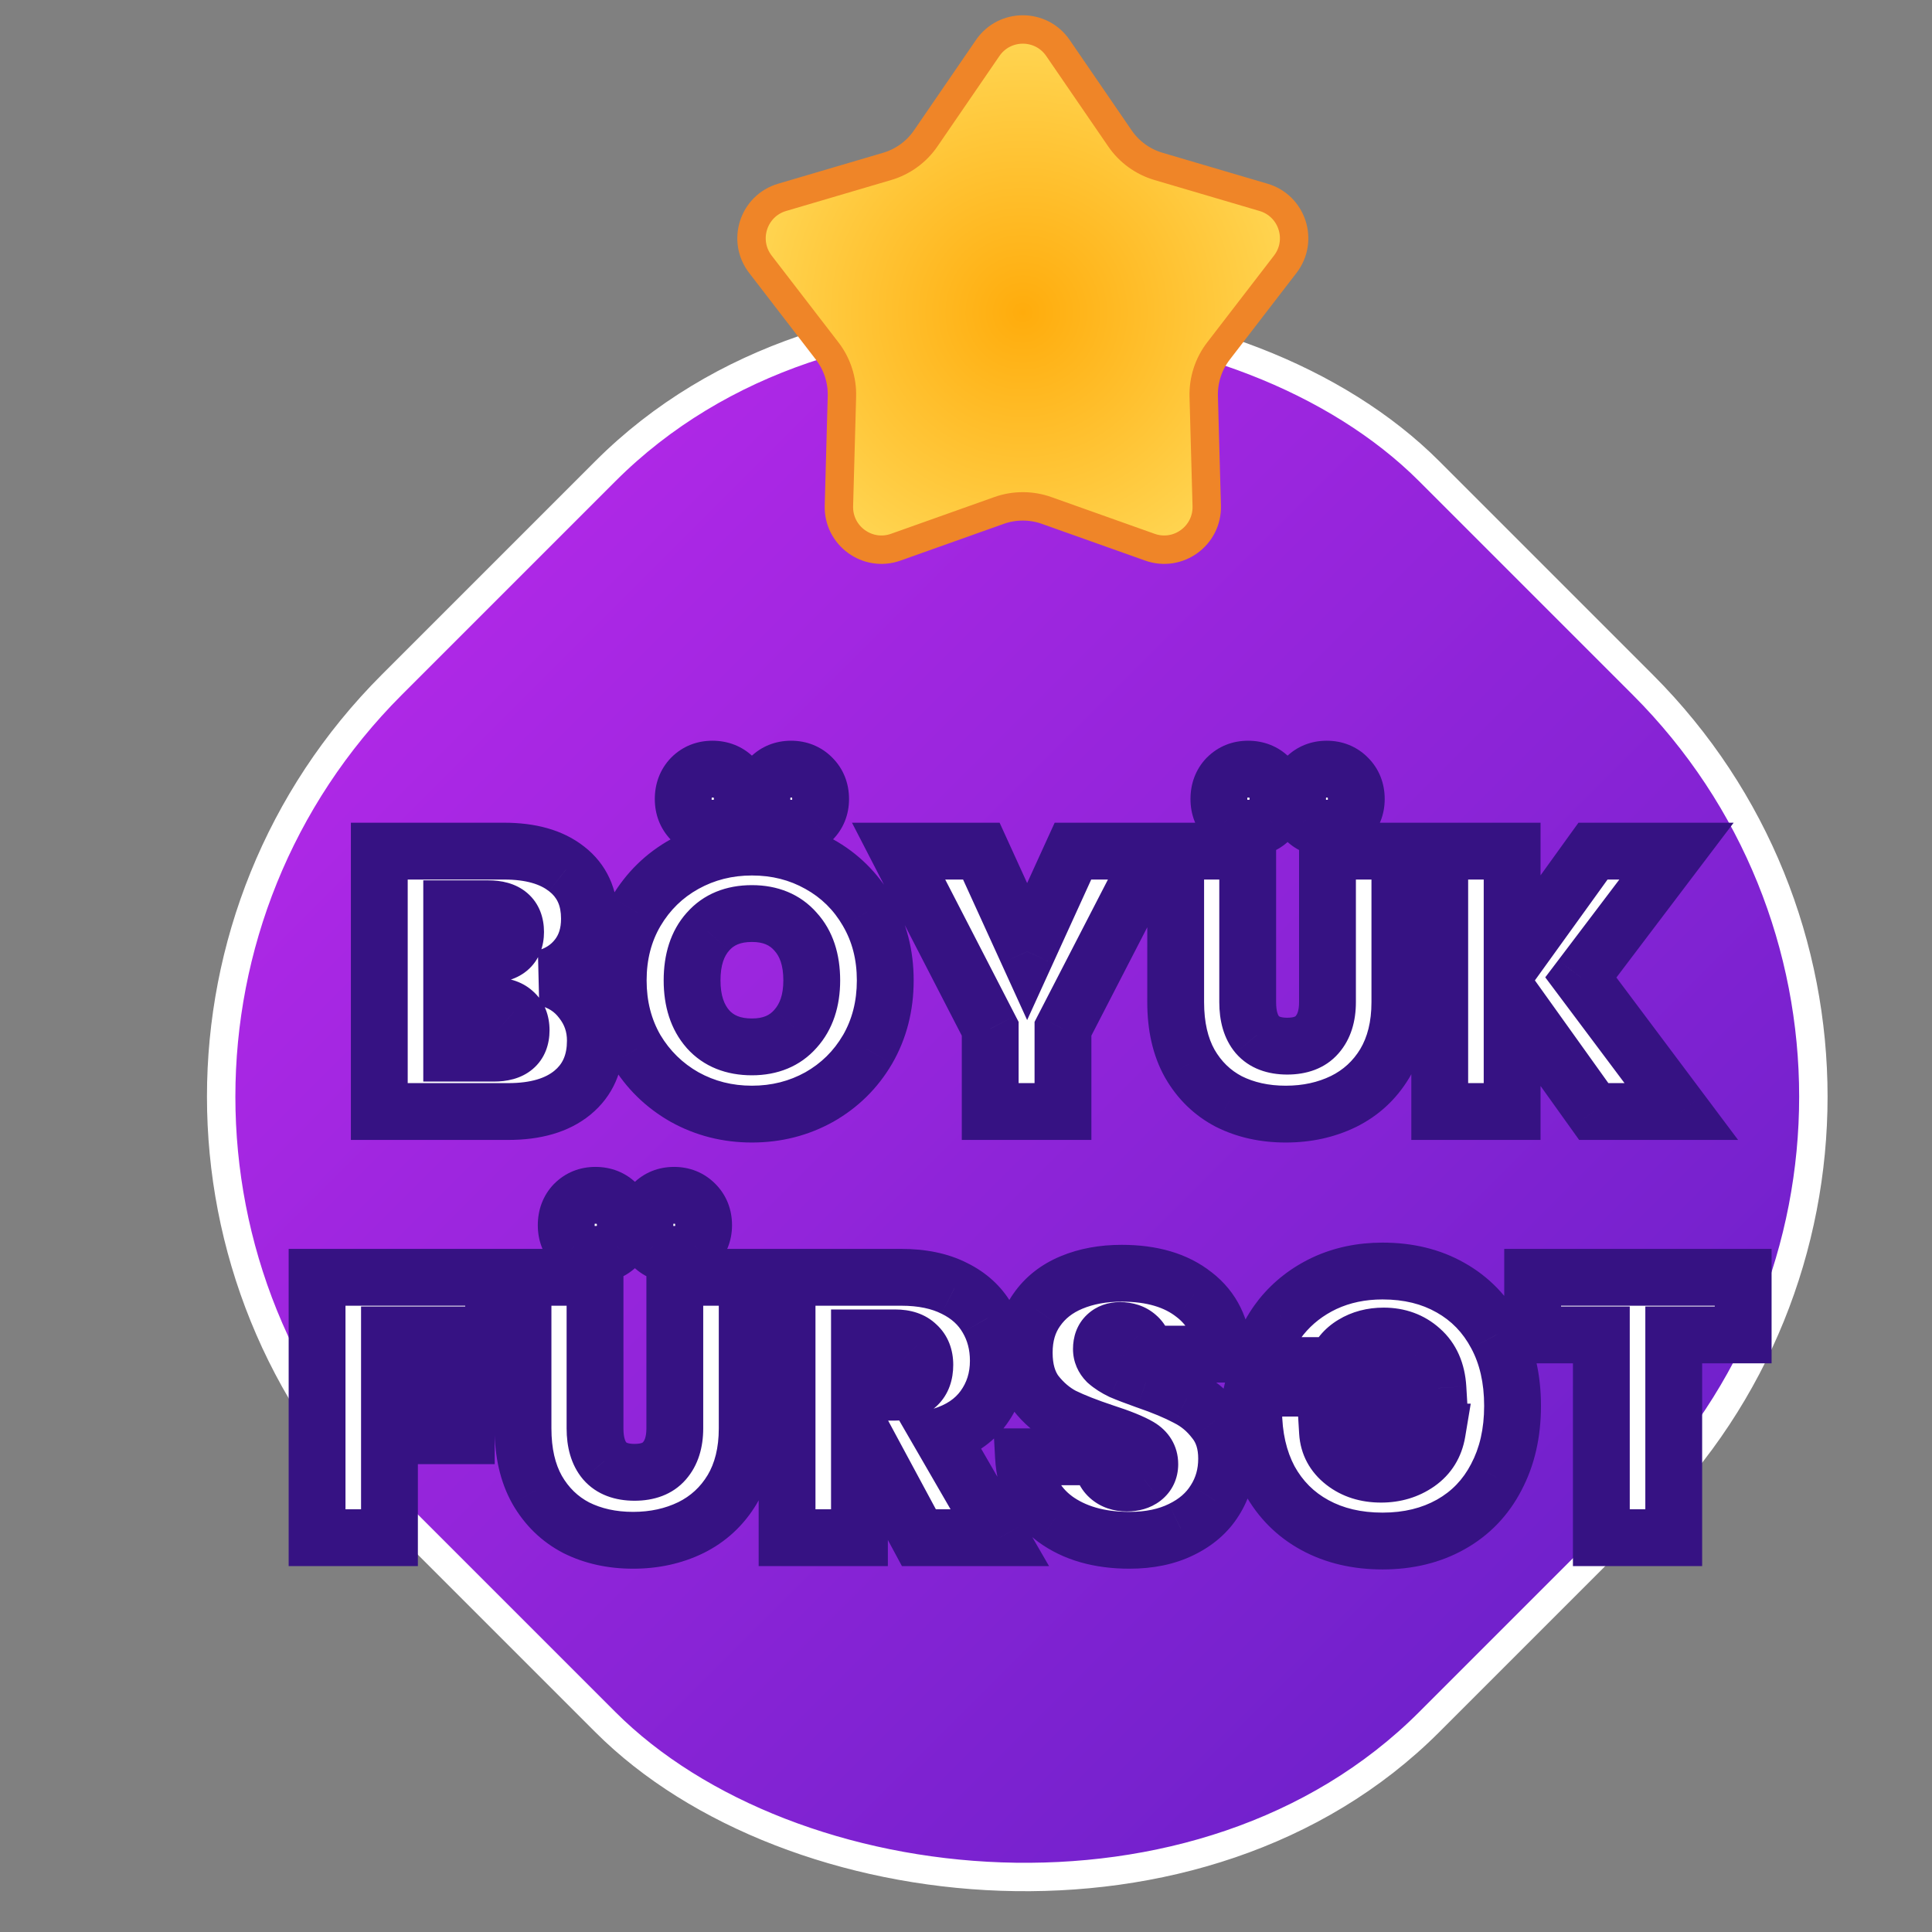 <svg width="68" height="68" viewBox="0 0 68 68" fill="none" xmlns="http://www.w3.org/2000/svg">
  <rect x="0" y="0" width="68" height="68" fill="#808080" stroke="none"/>
  <g clip-path="url(#clip0_2022_41420)">
    <rect x="-0.707" y="38.598" width="51.635" height="51.635" rx="20.5" transform="rotate(-45 -0.707 38.598)"
      fill="url(#paint0_linear_2022_41420)" stroke="white" />
    <!-- #361283 -->
    <path
      d="M19.2 34.416C19.737 34.537 20.162 34.806 20.474 35.222C20.794 35.629 20.955 36.097 20.955 36.626C20.955 37.406 20.686 38.017 20.149 38.459C19.611 38.901 18.857 39.122 17.887 39.122H13.35V29.957H17.744C18.68 29.957 19.412 30.165 19.941 30.581C20.478 30.997 20.747 31.582 20.747 32.336C20.747 32.873 20.604 33.324 20.318 33.688C20.04 34.043 19.668 34.286 19.2 34.416ZM15.898 33.597H17.185C17.826 33.597 18.147 33.332 18.147 32.804C18.147 32.258 17.826 31.985 17.185 31.985H15.898V33.597ZM17.38 37.068C18.021 37.068 18.342 36.799 18.342 36.262C18.342 35.984 18.255 35.772 18.082 35.625C17.917 35.477 17.679 35.404 17.367 35.404H15.898V37.068H17.38ZM26.465 39.213C25.607 39.213 24.819 39.013 24.099 38.615C23.38 38.207 22.808 37.648 22.383 36.938C21.967 36.218 21.759 35.408 21.759 34.507C21.759 33.605 21.967 32.799 22.383 32.089C22.808 31.369 23.38 30.81 24.099 30.412C24.819 30.013 25.607 29.814 26.465 29.814C27.332 29.814 28.121 30.013 28.831 30.412C29.551 30.81 30.118 31.369 30.534 32.089C30.95 32.799 31.158 33.605 31.158 34.507C31.158 35.408 30.95 36.218 30.534 36.938C30.118 37.648 29.551 38.207 28.831 38.615C28.112 39.013 27.323 39.213 26.465 39.213ZM26.465 36.847C27.115 36.847 27.627 36.634 27.999 36.21C28.381 35.785 28.571 35.217 28.571 34.507C28.571 33.779 28.381 33.207 27.999 32.791C27.627 32.366 27.115 32.154 26.465 32.154C25.807 32.154 25.291 32.366 24.918 32.791C24.546 33.207 24.359 33.779 24.359 34.507C24.359 35.226 24.546 35.798 24.918 36.223C25.291 36.639 25.807 36.847 26.465 36.847ZM25.074 29.151C24.78 29.151 24.533 29.055 24.333 28.865C24.143 28.665 24.047 28.418 24.047 28.124C24.047 27.82 24.143 27.569 24.333 27.37C24.533 27.17 24.78 27.071 25.074 27.071C25.378 27.071 25.629 27.17 25.828 27.37C26.028 27.569 26.127 27.82 26.127 28.124C26.127 28.418 26.028 28.665 25.828 28.865C25.629 29.055 25.378 29.151 25.074 29.151ZM27.843 29.151C27.549 29.151 27.302 29.055 27.102 28.865C26.912 28.665 26.816 28.418 26.816 28.124C26.816 27.82 26.912 27.569 27.102 27.37C27.302 27.17 27.549 27.071 27.843 27.071C28.138 27.071 28.385 27.17 28.584 27.37C28.784 27.569 28.883 27.82 28.883 28.124C28.883 28.418 28.784 28.665 28.584 28.865C28.385 29.055 28.138 29.151 27.843 29.151ZM40.637 29.957L37.413 36.21V39.122H34.852V36.21L31.628 29.957H34.54L36.152 33.493L37.764 29.957H40.637ZM43.915 29.957V35.274C43.915 35.768 44.028 36.149 44.253 36.418C44.487 36.686 44.838 36.821 45.306 36.821C45.774 36.821 46.125 36.686 46.359 36.418C46.602 36.14 46.723 35.759 46.723 35.274V29.957H49.271V35.274C49.271 36.114 49.093 36.834 48.738 37.432C48.383 38.021 47.897 38.467 47.282 38.771C46.675 39.065 45.999 39.213 45.254 39.213C44.509 39.213 43.841 39.065 43.252 38.771C42.671 38.467 42.212 38.021 41.874 37.432C41.545 36.842 41.38 36.123 41.38 35.274V29.957H43.915ZM43.928 29.151C43.633 29.151 43.386 29.055 43.187 28.865C42.996 28.665 42.901 28.418 42.901 28.124C42.901 27.82 42.996 27.569 43.187 27.37C43.386 27.17 43.633 27.071 43.928 27.071C44.231 27.071 44.483 27.17 44.682 27.37C44.881 27.569 44.981 27.82 44.981 28.124C44.981 28.418 44.881 28.665 44.682 28.865C44.483 29.055 44.231 29.151 43.928 29.151ZM46.697 29.151C46.402 29.151 46.155 29.055 45.956 28.865C45.765 28.665 45.67 28.418 45.67 28.124C45.67 27.82 45.765 27.569 45.956 27.37C46.155 27.17 46.402 27.071 46.697 27.071C46.992 27.071 47.239 27.17 47.438 27.37C47.637 27.569 47.737 27.82 47.737 28.124C47.737 28.418 47.637 28.665 47.438 28.865C47.239 29.055 46.992 29.151 46.697 29.151ZM56.095 39.122L53.222 35.105V39.122H50.674V29.957H53.222V33.909L56.069 29.957H59.007L55.64 34.403L59.176 39.122H56.095ZM17.374 44.957V46.985H13.708V48.597H16.412V50.534H13.708V54.122H11.16V44.957H17.374ZM20.943 44.957V50.274C20.943 50.768 21.055 51.149 21.281 51.418C21.515 51.686 21.866 51.821 22.334 51.821C22.802 51.821 23.153 51.686 23.387 51.418C23.629 51.14 23.751 50.759 23.751 50.274V44.957H26.299V50.274C26.299 51.114 26.121 51.834 25.766 52.432C25.41 53.021 24.925 53.467 24.31 53.771C23.703 54.065 23.027 54.213 22.282 54.213C21.536 54.213 20.869 54.065 20.28 53.771C19.699 53.467 19.24 53.021 18.902 52.432C18.572 51.842 18.408 51.123 18.408 50.274V44.957H20.943ZM20.956 44.151C20.661 44.151 20.414 44.055 20.215 43.865C20.024 43.665 19.929 43.418 19.929 43.124C19.929 42.82 20.024 42.569 20.215 42.37C20.414 42.17 20.661 42.071 20.956 42.071C21.259 42.071 21.51 42.17 21.71 42.37C21.909 42.569 22.009 42.82 22.009 43.124C22.009 43.418 21.909 43.665 21.71 43.865C21.51 44.055 21.259 44.151 20.956 44.151ZM23.725 44.151C23.43 44.151 23.183 44.055 22.984 43.865C22.793 43.665 22.698 43.418 22.698 43.124C22.698 42.82 22.793 42.569 22.984 42.37C23.183 42.17 23.43 42.071 23.725 42.071C24.019 42.071 24.266 42.17 24.466 42.37C24.665 42.569 24.765 42.82 24.765 43.124C24.765 43.418 24.665 43.665 24.466 43.865C24.266 44.055 24.019 44.151 23.725 44.151ZM32.343 54.122L30.523 50.742H30.25V54.122H27.702V44.957H31.719C32.455 44.957 33.079 45.087 33.591 45.347C34.102 45.598 34.488 45.949 34.748 46.4C35.008 46.842 35.138 47.34 35.138 47.895C35.138 48.519 34.964 49.069 34.618 49.546C34.28 50.014 33.781 50.347 33.123 50.547L35.19 54.122H32.343ZM30.25 49H31.511C31.857 49 32.117 48.917 32.291 48.753C32.464 48.588 32.551 48.35 32.551 48.038C32.551 47.743 32.46 47.513 32.278 47.349C32.104 47.175 31.849 47.089 31.511 47.089H30.25V49ZM39.754 54.213C38.688 54.213 37.813 53.961 37.128 53.459C36.444 52.947 36.075 52.219 36.023 51.275H38.74C38.766 51.595 38.862 51.829 39.026 51.977C39.191 52.124 39.403 52.198 39.663 52.198C39.897 52.198 40.088 52.141 40.235 52.029C40.391 51.907 40.469 51.743 40.469 51.535C40.469 51.266 40.344 51.058 40.092 50.911C39.841 50.763 39.434 50.599 38.87 50.417C38.272 50.217 37.787 50.027 37.414 49.845C37.05 49.654 36.73 49.381 36.452 49.026C36.184 48.662 36.049 48.189 36.049 47.609C36.049 47.019 36.197 46.517 36.491 46.101C36.786 45.676 37.193 45.355 37.713 45.139C38.233 44.922 38.823 44.814 39.481 44.814C40.547 44.814 41.397 45.065 42.029 45.568C42.671 46.062 43.013 46.759 43.056 47.661H40.287C40.279 47.383 40.192 47.175 40.027 47.037C39.871 46.898 39.668 46.829 39.416 46.829C39.226 46.829 39.07 46.885 38.948 46.998C38.827 47.11 38.766 47.271 38.766 47.479C38.766 47.652 38.831 47.804 38.961 47.934C39.1 48.055 39.269 48.163 39.468 48.259C39.668 48.345 39.962 48.458 40.352 48.597C40.933 48.796 41.41 48.995 41.782 49.195C42.164 49.385 42.489 49.658 42.757 50.014C43.035 50.36 43.173 50.802 43.173 51.34C43.173 51.886 43.035 52.375 42.757 52.809C42.489 53.242 42.094 53.584 41.574 53.836C41.063 54.087 40.456 54.213 39.754 54.213ZM48.661 44.736C49.571 44.736 50.368 44.931 51.053 45.321C51.746 45.711 52.283 46.265 52.665 46.985C53.046 47.695 53.237 48.527 53.237 49.481C53.237 50.434 53.046 51.27 52.665 51.99C52.292 52.709 51.759 53.264 51.066 53.654C50.373 54.044 49.571 54.239 48.661 54.239C47.76 54.239 46.967 54.052 46.282 53.68C45.597 53.307 45.064 52.774 44.683 52.081C44.31 51.379 44.124 50.56 44.124 49.624C44.124 49.346 44.141 49.091 44.176 48.857H50.611C50.576 48.276 50.377 47.825 50.013 47.505C49.657 47.184 49.22 47.024 48.7 47.024C48.292 47.024 47.933 47.119 47.621 47.31C47.318 47.492 47.109 47.743 46.997 48.064H44.28C44.427 47.422 44.7 46.85 45.099 46.348C45.506 45.845 46.013 45.451 46.62 45.165C47.235 44.879 47.916 44.736 48.661 44.736ZM48.609 51.886C49.103 51.886 49.536 51.756 49.909 51.496C50.282 51.236 50.507 50.872 50.585 50.404H46.724C46.75 50.837 46.941 51.192 47.296 51.47C47.651 51.747 48.089 51.886 48.609 51.886ZM61.354 44.957V46.985H58.91V54.122H56.362V46.985H53.944V44.957H61.354Z"
      fill="white" />
    <path
      d="M19.2 34.416L18.932 33.452L18.979 35.391L19.2 34.416ZM20.474 35.222L19.674 35.822L19.681 35.831L19.688 35.84L20.474 35.222ZM20.149 38.459L20.784 39.231V39.231L20.149 38.459ZM13.35 39.122H12.35V40.122H13.35V39.122ZM13.35 29.957V28.957H12.35V29.957H13.35ZM19.941 30.581L19.322 31.366L19.328 31.371L19.941 30.581ZM20.318 33.688L19.531 33.07L19.529 33.072L20.318 33.688ZM15.898 33.597H14.898V34.597H15.898V33.597ZM15.898 31.985V30.985H14.898V31.985H15.898ZM18.082 35.625L17.415 36.37L17.424 36.378L17.434 36.387L18.082 35.625ZM15.898 35.404V34.404H14.898V35.404H15.898ZM15.898 37.068H14.898V38.068H15.898V37.068ZM18.979 35.391C19.3 35.464 19.513 35.608 19.674 35.822L21.274 34.622C20.81 34.004 20.174 33.611 19.42 33.44L18.979 35.391ZM19.688 35.84C19.867 36.068 19.955 36.317 19.955 36.626H21.955C21.955 35.877 21.722 35.191 21.259 34.603L19.688 35.84ZM19.955 36.626C19.955 37.148 19.79 37.459 19.513 37.686L20.784 39.231C21.582 38.575 21.955 37.664 21.955 36.626H19.955ZM19.513 37.686C19.214 37.932 18.716 38.122 17.887 38.122V40.122C18.998 40.122 20.008 39.869 20.784 39.231L19.513 37.686ZM17.887 38.122H13.35V40.122H17.887V38.122ZM14.35 39.122V29.957H12.35V39.122H14.35ZM13.35 30.957H17.744V28.957H13.35V30.957ZM17.744 30.957C18.542 30.957 19.027 31.135 19.322 31.366L20.559 29.795C19.796 29.195 18.817 28.957 17.744 28.957V30.957ZM19.328 31.371C19.592 31.575 19.747 31.852 19.747 32.336H21.747C21.747 31.311 21.364 30.418 20.553 29.79L19.328 31.371ZM19.747 32.336C19.747 32.687 19.657 32.91 19.531 33.07L21.104 34.306C21.55 33.738 21.747 33.059 21.747 32.336H19.747ZM19.529 33.072C19.394 33.245 19.21 33.375 18.932 33.452L19.467 35.379C20.125 35.197 20.686 34.84 21.106 34.303L19.529 33.072ZM15.898 34.597H17.185V32.597H15.898V34.597ZM17.185 34.597C17.617 34.597 18.128 34.511 18.542 34.17C18.993 33.798 19.147 33.279 19.147 32.804H17.147C17.147 32.837 17.141 32.82 17.159 32.776C17.18 32.725 17.218 32.67 17.27 32.627C17.318 32.587 17.352 32.58 17.34 32.583C17.327 32.587 17.279 32.597 17.185 32.597V34.597ZM19.147 32.804C19.147 32.331 19 31.808 18.554 31.428C18.139 31.075 17.624 30.985 17.185 30.985V32.985C17.277 32.985 17.322 32.995 17.332 32.998C17.34 33 17.305 32.991 17.258 32.951C17.235 32.931 17.213 32.907 17.194 32.881C17.175 32.854 17.163 32.83 17.155 32.81C17.14 32.772 17.147 32.763 17.147 32.804H19.147ZM17.185 30.985H15.898V32.985H17.185V30.985ZM14.898 31.985V33.597H16.898V31.985H14.898ZM17.38 38.068C17.816 38.068 18.329 37.98 18.743 37.633C19.192 37.257 19.342 36.736 19.342 36.262H17.342C17.342 36.299 17.336 36.286 17.352 36.245C17.371 36.197 17.407 36.143 17.459 36.1C17.507 36.059 17.541 36.051 17.532 36.054C17.52 36.057 17.473 36.068 17.38 36.068V38.068ZM19.342 36.262C19.342 35.761 19.175 35.241 18.729 34.863L17.434 36.387C17.418 36.373 17.401 36.355 17.385 36.333C17.369 36.312 17.358 36.29 17.351 36.272C17.336 36.236 17.342 36.226 17.342 36.262H19.342ZM18.748 34.879C18.337 34.511 17.824 34.404 17.367 34.404V36.404C17.446 36.404 17.481 36.413 17.484 36.414C17.485 36.414 17.477 36.412 17.463 36.405C17.45 36.397 17.433 36.386 17.415 36.37L18.748 34.879ZM17.367 34.404H15.898V36.404H17.367V34.404ZM14.898 35.404V37.068H16.898V35.404H14.898ZM15.898 38.068H17.38V36.068H15.898V38.068ZM24.099 38.615L23.607 39.485L23.614 39.489L24.099 38.615ZM22.383 36.938L21.518 37.438L21.521 37.444L21.525 37.451L22.383 36.938ZM22.383 32.089L21.522 31.58L21.52 31.584L22.383 32.089ZM28.831 30.412L28.342 31.284L28.346 31.286L28.831 30.412ZM30.534 32.089L29.669 32.589L29.671 32.594L30.534 32.089ZM30.534 36.938L31.397 37.443L31.4 37.438L30.534 36.938ZM28.831 38.615L29.316 39.489L29.324 39.485L28.831 38.615ZM27.999 36.21L27.255 35.541L27.248 35.55L27.999 36.21ZM27.999 32.791L27.248 33.45L27.255 33.458L27.262 33.466L27.999 32.791ZM24.918 32.791L25.663 33.458L25.67 33.45L24.918 32.791ZM24.918 36.223L24.167 36.882L24.173 36.89L24.918 36.223ZM24.333 28.865L23.611 29.556L23.626 29.572L23.642 29.587L24.333 28.865ZM24.333 27.37L23.626 26.663L23.618 26.67L23.611 26.678L24.333 27.37ZM25.828 28.865L26.52 29.587L26.527 29.58L26.535 29.572L25.828 28.865ZM27.102 28.865L26.38 29.556L26.395 29.572L26.411 29.587L27.102 28.865ZM27.102 27.37L26.395 26.663L26.387 26.67L26.38 26.678L27.102 27.37ZM28.584 28.865L29.276 29.587L29.284 29.58L29.291 29.572L28.584 28.865ZM26.465 38.213C25.769 38.213 25.148 38.053 24.584 37.74L23.614 39.489C24.489 39.974 25.445 40.213 26.465 40.213V38.213ZM24.592 37.745C24.024 37.423 23.578 36.987 23.242 36.425L21.525 37.451C22.038 38.31 22.736 38.992 23.607 39.485L24.592 37.745ZM23.249 36.437C22.928 35.883 22.759 35.248 22.759 34.507H20.759C20.759 35.568 21.006 36.554 21.518 37.438L23.249 36.437ZM22.759 34.507C22.759 33.766 22.928 33.137 23.246 32.594L21.52 31.584C21.006 32.462 20.759 33.445 20.759 34.507H22.759ZM23.244 32.597C23.58 32.029 24.023 31.597 24.584 31.286L23.614 29.537C22.737 30.023 22.036 30.71 21.522 31.58L23.244 32.597ZM24.584 31.286C25.148 30.974 25.769 30.814 26.465 30.814V28.814C25.445 28.814 24.489 29.052 23.614 29.537L24.584 31.286ZM26.465 30.814C27.172 30.814 27.79 30.974 28.342 31.284L29.32 29.54C28.451 29.052 27.492 28.814 26.465 28.814V30.814ZM28.346 31.286C28.906 31.596 29.342 32.025 29.669 32.589L31.4 31.588C30.894 30.713 30.196 30.024 29.316 29.537L28.346 31.286ZM29.671 32.594C29.989 33.137 30.158 33.766 30.158 34.507H32.158C32.158 33.445 31.911 32.462 31.397 31.584L29.671 32.594ZM30.158 34.507C30.158 35.248 29.989 35.883 29.669 36.437L31.4 37.438C31.911 36.554 32.158 35.568 32.158 34.507H30.158ZM29.671 36.432C29.345 36.99 28.905 37.424 28.338 37.745L29.324 39.485C30.196 38.991 30.892 38.306 31.397 37.443L29.671 36.432ZM28.346 37.74C27.782 38.053 27.161 38.213 26.465 38.213V40.213C27.485 40.213 28.442 39.974 29.316 39.489L28.346 37.74ZM26.465 37.847C27.355 37.847 28.159 37.544 28.751 36.869L27.248 35.55C27.094 35.725 26.875 35.847 26.465 35.847V37.847ZM28.743 36.878C29.327 36.228 29.571 35.401 29.571 34.507H27.571C27.571 35.034 27.434 35.342 27.255 35.541L28.743 36.878ZM29.571 34.507C29.571 33.603 29.331 32.764 28.736 32.115L27.262 33.466C27.43 33.649 27.571 33.954 27.571 34.507H29.571ZM28.751 32.131C28.159 31.456 27.355 31.154 26.465 31.154V33.154C26.875 33.154 27.094 33.276 27.248 33.45L28.751 32.131ZM26.465 31.154C25.571 31.154 24.761 31.453 24.167 32.131L25.67 33.45C25.82 33.279 26.042 33.154 26.465 33.154V31.154ZM24.173 32.123C23.592 32.773 23.359 33.609 23.359 34.507H25.359C25.359 33.948 25.5 33.641 25.663 33.458L24.173 32.123ZM23.359 34.507C23.359 35.4 23.594 36.23 24.167 36.882L25.67 35.563C25.497 35.366 25.359 35.051 25.359 34.507H23.359ZM24.173 36.89C24.77 37.556 25.578 37.847 26.465 37.847V35.847C26.035 35.847 25.812 35.721 25.663 35.555L24.173 36.89ZM25.074 28.151C25.055 28.151 25.042 28.149 25.035 28.148C25.029 28.147 25.027 28.146 25.028 28.146C25.029 28.147 25.03 28.147 25.031 28.148C25.032 28.148 25.03 28.147 25.024 28.142L23.642 29.587C24.041 29.969 24.541 30.151 25.074 30.151V28.151ZM25.056 28.173C25.051 28.168 25.05 28.166 25.05 28.167C25.051 28.167 25.051 28.169 25.052 28.17C25.052 28.171 25.051 28.169 25.05 28.162C25.049 28.156 25.047 28.143 25.047 28.124H23.047C23.047 28.657 23.229 29.157 23.611 29.556L25.056 28.173ZM25.047 28.124C25.047 28.1 25.049 28.084 25.051 28.075C25.052 28.066 25.054 28.062 25.054 28.062C25.054 28.062 25.054 28.062 25.053 28.063C25.053 28.064 25.053 28.064 25.052 28.065C25.052 28.066 25.052 28.065 25.056 28.061L23.611 26.678C23.224 27.083 23.047 27.591 23.047 28.124H25.047ZM25.04 28.077C25.046 28.071 25.049 28.069 25.048 28.07C25.047 28.07 25.045 28.072 25.042 28.073C25.04 28.074 25.039 28.073 25.043 28.073C25.047 28.072 25.057 28.071 25.074 28.071V26.071C24.528 26.071 24.022 26.266 23.626 26.663L25.04 28.077ZM25.074 28.071C25.095 28.071 25.108 28.072 25.115 28.074C25.122 28.075 25.123 28.076 25.122 28.075C25.12 28.074 25.118 28.073 25.116 28.072C25.115 28.071 25.116 28.072 25.121 28.077L26.535 26.663C26.133 26.261 25.62 26.071 25.074 26.071V28.071ZM25.121 28.077C25.126 28.081 25.127 28.083 25.126 28.082C25.125 28.08 25.124 28.078 25.123 28.076C25.122 28.075 25.123 28.076 25.124 28.083C25.125 28.09 25.127 28.103 25.127 28.124H27.127C27.127 27.577 26.937 27.065 26.535 26.663L25.121 28.077ZM25.127 28.124C25.127 28.141 25.126 28.151 25.125 28.155C25.124 28.159 25.124 28.158 25.125 28.156C25.126 28.153 25.128 28.151 25.128 28.15C25.129 28.149 25.127 28.151 25.121 28.157L26.535 29.572C26.931 29.176 27.127 28.67 27.127 28.124H25.127ZM25.137 28.142C25.133 28.146 25.132 28.146 25.133 28.145C25.134 28.145 25.134 28.145 25.135 28.145C25.136 28.144 25.136 28.144 25.136 28.144C25.136 28.144 25.132 28.146 25.123 28.147C25.113 28.149 25.098 28.151 25.074 28.151V30.151C25.607 30.151 26.115 29.974 26.52 29.587L25.137 28.142ZM27.843 28.151C27.824 28.151 27.811 28.149 27.805 28.148C27.798 28.147 27.796 28.146 27.797 28.146C27.798 28.147 27.799 28.147 27.8 28.148C27.801 28.148 27.799 28.147 27.794 28.142L26.411 29.587C26.81 29.969 27.31 30.151 27.843 30.151V28.151ZM27.825 28.173C27.82 28.168 27.819 28.166 27.819 28.167C27.82 28.167 27.82 28.169 27.821 28.17C27.821 28.171 27.82 28.169 27.819 28.162C27.818 28.156 27.816 28.143 27.816 28.124H25.816C25.816 28.657 25.998 29.157 26.38 29.556L27.825 28.173ZM27.816 28.124C27.816 28.1 27.818 28.084 27.82 28.075C27.821 28.066 27.823 28.062 27.823 28.062C27.823 28.062 27.823 28.062 27.822 28.063C27.822 28.064 27.822 28.064 27.822 28.065C27.821 28.066 27.821 28.065 27.825 28.061L26.38 26.678C25.992 27.083 25.816 27.591 25.816 28.124H27.816ZM27.809 28.077C27.815 28.071 27.818 28.069 27.817 28.07C27.816 28.07 27.814 28.072 27.811 28.073C27.808 28.074 27.808 28.073 27.812 28.073C27.816 28.072 27.826 28.071 27.843 28.071V26.071C27.297 26.071 26.791 26.266 26.395 26.663L27.809 28.077ZM27.843 28.071C27.86 28.071 27.87 28.072 27.874 28.073C27.878 28.073 27.878 28.074 27.875 28.073C27.873 28.072 27.87 28.07 27.869 28.07C27.868 28.069 27.871 28.071 27.877 28.077L29.291 26.663C28.895 26.266 28.39 26.071 27.843 26.071V28.071ZM27.877 28.077C27.882 28.081 27.883 28.083 27.882 28.082C27.881 28.08 27.88 28.078 27.879 28.076C27.878 28.075 27.879 28.076 27.88 28.083C27.881 28.09 27.883 28.103 27.883 28.124H29.883C29.883 27.577 29.693 27.065 29.291 26.663L27.877 28.077ZM27.883 28.124C27.883 28.141 27.882 28.151 27.881 28.155C27.88 28.159 27.88 28.158 27.881 28.156C27.882 28.153 27.884 28.151 27.884 28.15C27.885 28.149 27.883 28.151 27.877 28.157L29.291 29.572C29.688 29.176 29.883 28.67 29.883 28.124H27.883ZM27.893 28.142C27.888 28.147 27.886 28.148 27.886 28.148C27.887 28.147 27.888 28.147 27.889 28.146C27.89 28.146 27.888 28.147 27.882 28.148C27.875 28.149 27.863 28.151 27.843 28.151V30.151C28.376 30.151 28.877 29.969 29.276 29.587L27.893 28.142ZM40.637 29.957L41.526 30.415L42.277 28.957H40.637V29.957ZM37.413 36.21L36.524 35.751L36.413 35.967V36.21H37.413ZM37.413 39.122V40.122H38.413V39.122H37.413ZM34.852 39.122H33.852V40.122H34.852V39.122ZM34.852 36.21H35.852V35.967L35.74 35.751L34.852 36.21ZM31.628 29.957V28.957H29.987L30.739 30.415L31.628 29.957ZM34.54 29.957L35.45 29.542L35.183 28.957H34.54V29.957ZM36.152 33.493L35.242 33.907L36.152 35.903L37.062 33.907L36.152 33.493ZM37.764 29.957V28.957H37.121L36.854 29.542L37.764 29.957ZM39.748 29.498L36.524 35.751L38.301 36.668L41.526 30.415L39.748 29.498ZM36.413 36.21V39.122H38.413V36.21H36.413ZM37.413 38.122H34.852V40.122H37.413V38.122ZM35.852 39.122V36.21H33.852V39.122H35.852ZM35.74 35.751L32.517 29.498L30.739 30.415L33.963 36.668L35.74 35.751ZM31.628 30.957H34.54V28.957H31.628V30.957ZM33.63 30.372L35.242 33.907L37.062 33.078L35.45 29.542L33.63 30.372ZM37.062 33.907L38.674 30.372L36.854 29.542L35.242 33.078L37.062 33.907ZM37.764 30.957H40.637V28.957H37.764V30.957ZM43.915 29.957H44.915V28.957H43.915V29.957ZM44.253 36.418L43.487 37.06L43.493 37.067L43.499 37.074L44.253 36.418ZM46.359 36.418L45.606 35.759L45.605 35.761L46.359 36.418ZM46.723 29.957V28.957H45.723V29.957H46.723ZM49.271 29.957H50.271V28.957H49.271V29.957ZM48.738 37.432L49.594 37.948L49.598 37.943L48.738 37.432ZM47.282 38.771L47.719 39.67L47.724 39.668L47.282 38.771ZM43.252 38.771L42.789 39.657L42.797 39.661L42.805 39.665L43.252 38.771ZM41.874 37.432L41.001 37.919L41.007 37.929L41.874 37.432ZM41.38 29.957V28.957H40.38V29.957H41.38ZM43.187 28.865L42.464 29.556L42.48 29.572L42.496 29.587L43.187 28.865ZM43.187 27.37L42.48 26.663L42.472 26.67L42.464 26.678L43.187 27.37ZM44.682 28.865L45.373 29.587L45.381 29.58L45.389 29.572L44.682 28.865ZM45.956 28.865L45.233 29.556L45.249 29.572L45.265 29.587L45.956 28.865ZM45.956 27.37L45.249 26.663L45.241 26.67L45.233 26.678L45.956 27.37ZM47.438 27.37L48.145 26.663L48.145 26.663L47.438 27.37ZM47.438 28.865L48.129 29.587L48.137 29.58L48.145 29.572L47.438 28.865ZM42.915 29.957V35.274H44.915V29.957H42.915ZM42.915 35.274C42.915 35.908 43.059 36.55 43.487 37.06L45.019 35.775C44.996 35.748 44.915 35.627 44.915 35.274H42.915ZM43.499 37.074C43.978 37.625 44.645 37.821 45.306 37.821V35.821C45.165 35.821 45.086 35.8 45.049 35.786C45.018 35.774 45.011 35.765 45.007 35.761L43.499 37.074ZM45.306 37.821C45.967 37.821 46.634 37.625 47.113 37.074L45.605 35.761C45.601 35.765 45.594 35.774 45.563 35.786C45.526 35.8 45.447 35.821 45.306 35.821V37.821ZM47.111 37.076C47.559 36.565 47.723 35.923 47.723 35.274H45.723C45.723 35.595 45.645 35.715 45.606 35.759L47.111 37.076ZM47.723 35.274V29.957H45.723V35.274H47.723ZM46.723 30.957H49.271V28.957H46.723V30.957ZM48.271 29.957V35.274H50.271V29.957H48.271ZM48.271 35.274C48.271 35.972 48.124 36.507 47.878 36.921L49.598 37.943C50.062 37.16 50.271 36.257 50.271 35.274H48.271ZM47.882 36.915C47.625 37.341 47.283 37.655 46.84 37.874L47.724 39.668C48.512 39.279 49.141 38.701 49.594 37.948L47.882 36.915ZM46.845 37.871C46.388 38.093 45.864 38.213 45.254 38.213V40.213C46.135 40.213 46.962 40.038 47.719 39.67L46.845 37.871ZM45.254 38.213C44.643 38.213 44.132 38.093 43.699 37.876L42.805 39.665C43.55 40.038 44.374 40.213 45.254 40.213V38.213ZM43.715 37.884C43.31 37.673 42.988 37.364 42.741 36.934L41.007 37.929C41.436 38.678 42.033 39.262 42.789 39.657L43.715 37.884ZM42.747 36.944C42.52 36.537 42.38 35.995 42.38 35.274H40.38C40.38 36.25 40.569 37.147 41.001 37.919L42.747 36.944ZM42.38 35.274V29.957H40.38V35.274H42.38ZM41.38 30.957H43.915V28.957H41.38V30.957ZM43.928 28.151C43.908 28.151 43.896 28.149 43.889 28.148C43.883 28.147 43.881 28.146 43.882 28.146C43.883 28.147 43.884 28.147 43.885 28.148C43.886 28.148 43.883 28.147 43.878 28.142L42.496 29.587C42.895 29.969 43.395 30.151 43.928 30.151V28.151ZM43.91 28.173C43.905 28.168 43.903 28.166 43.904 28.167C43.904 28.167 43.905 28.169 43.905 28.17C43.906 28.171 43.905 28.169 43.904 28.162C43.903 28.156 43.901 28.143 43.901 28.124H41.901C41.901 28.657 42.083 29.157 42.464 29.556L43.91 28.173ZM43.901 28.124C43.901 28.1 43.903 28.084 43.904 28.075C43.906 28.066 43.907 28.062 43.907 28.062C43.907 28.062 43.907 28.062 43.907 28.063C43.907 28.064 43.906 28.064 43.906 28.065C43.905 28.066 43.906 28.065 43.91 28.061L42.464 26.678C42.077 27.083 41.901 27.591 41.901 28.124H43.901ZM43.894 28.077C43.9 28.071 43.903 28.069 43.902 28.07C43.901 28.07 43.899 28.072 43.896 28.073C43.893 28.074 43.893 28.073 43.897 28.073C43.901 28.072 43.911 28.071 43.928 28.071V26.071C43.381 26.071 42.876 26.266 42.48 26.663L43.894 28.077ZM43.928 28.071C43.949 28.071 43.962 28.072 43.969 28.074C43.975 28.075 43.977 28.076 43.975 28.075C43.974 28.074 43.971 28.073 43.97 28.072C43.968 28.071 43.97 28.072 43.975 28.077L45.389 26.663C44.987 26.261 44.474 26.071 43.928 26.071V28.071ZM43.975 28.077C43.98 28.081 43.98 28.083 43.98 28.082C43.978 28.08 43.977 28.078 43.977 28.076C43.976 28.075 43.977 28.076 43.978 28.083C43.979 28.09 43.981 28.103 43.981 28.124H45.981C45.981 27.577 45.791 27.065 45.389 26.663L43.975 28.077ZM43.981 28.124C43.981 28.141 43.98 28.151 43.979 28.155C43.978 28.159 43.978 28.158 43.979 28.156C43.98 28.153 43.981 28.151 43.982 28.15C43.983 28.149 43.981 28.151 43.975 28.157L45.389 29.572C45.785 29.176 45.981 28.67 45.981 28.124H43.981ZM43.991 28.142C43.987 28.146 43.986 28.146 43.987 28.145C43.987 28.145 43.988 28.145 43.989 28.145C43.989 28.144 43.989 28.144 43.989 28.144C43.989 28.144 43.985 28.146 43.976 28.147C43.967 28.149 43.951 28.151 43.928 28.151V30.151C44.461 30.151 44.968 29.974 45.373 29.587L43.991 28.142ZM46.697 28.151C46.677 28.151 46.665 28.149 46.658 28.148C46.652 28.147 46.65 28.146 46.651 28.146C46.652 28.147 46.653 28.147 46.654 28.148C46.654 28.148 46.652 28.147 46.647 28.142L45.265 29.587C45.664 29.969 46.164 30.151 46.697 30.151V28.151ZM46.679 28.173C46.674 28.168 46.672 28.166 46.673 28.167C46.673 28.167 46.674 28.169 46.674 28.17C46.675 28.171 46.674 28.169 46.673 28.162C46.672 28.156 46.67 28.143 46.67 28.124H44.67C44.67 28.657 44.852 29.157 45.233 29.556L46.679 28.173ZM46.67 28.124C46.67 28.1 46.672 28.084 46.673 28.075C46.675 28.066 46.676 28.062 46.676 28.062C46.676 28.062 46.676 28.062 46.676 28.063C46.676 28.064 46.675 28.064 46.675 28.065C46.674 28.066 46.675 28.065 46.679 28.061L45.233 26.678C44.846 27.083 44.67 27.591 44.67 28.124H46.67ZM46.663 28.077C46.669 28.071 46.672 28.069 46.671 28.07C46.67 28.07 46.668 28.072 46.665 28.073C46.662 28.074 46.662 28.073 46.666 28.073C46.67 28.072 46.68 28.071 46.697 28.071V26.071C46.15 26.071 45.645 26.266 45.249 26.663L46.663 28.077ZM46.697 28.071C46.714 28.071 46.724 28.072 46.728 28.073C46.732 28.073 46.732 28.074 46.729 28.073C46.726 28.072 46.724 28.07 46.723 28.07C46.722 28.069 46.725 28.071 46.731 28.077L48.145 26.663C47.749 26.266 47.243 26.071 46.697 26.071V28.071ZM46.731 28.077C46.736 28.081 46.736 28.083 46.736 28.082C46.734 28.08 46.733 28.078 46.733 28.076C46.732 28.075 46.733 28.076 46.734 28.083C46.735 28.09 46.737 28.103 46.737 28.124H48.737C48.737 27.577 48.547 27.065 48.145 26.663L46.731 28.077ZM46.737 28.124C46.737 28.141 46.736 28.151 46.735 28.155C46.734 28.159 46.734 28.158 46.735 28.156C46.736 28.153 46.737 28.151 46.738 28.15C46.739 28.149 46.737 28.151 46.731 28.157L48.145 29.572C48.541 29.176 48.737 28.67 48.737 28.124H46.737ZM46.747 28.142C46.742 28.147 46.739 28.148 46.74 28.148C46.741 28.147 46.742 28.147 46.743 28.146C46.744 28.146 46.742 28.147 46.736 28.148C46.729 28.149 46.717 28.151 46.697 28.151V30.151C47.23 30.151 47.73 29.969 48.129 29.587L46.747 28.142ZM56.095 39.122L55.281 39.703L55.581 40.122H56.095V39.122ZM53.222 35.105L54.035 34.523L52.222 31.988V35.105H53.222ZM53.222 39.122V40.122H54.222V39.122H53.222ZM50.674 39.122H49.674V40.122H50.674V39.122ZM50.674 29.957V28.957H49.674V29.957H50.674ZM53.222 29.957H54.222V28.957H53.222V29.957ZM53.222 33.909H52.222V37.008L54.033 34.493L53.222 33.909ZM56.069 29.957V28.957H55.557L55.257 29.372L56.069 29.957ZM59.007 29.957L59.804 30.56L61.019 28.957H59.007V29.957ZM55.64 34.403L54.843 33.799L54.388 34.399L54.84 35.002L55.64 34.403ZM59.176 39.122V40.122H61.175L59.976 38.522L59.176 39.122ZM56.908 38.54L54.035 34.523L52.408 35.686L55.281 39.703L56.908 38.54ZM52.222 35.105V39.122H54.222V35.105H52.222ZM53.222 38.122H50.674V40.122H53.222V38.122ZM51.674 39.122V29.957H49.674V39.122H51.674ZM50.674 30.957H53.222V28.957H50.674V30.957ZM52.222 29.957V33.909H54.222V29.957H52.222ZM54.033 34.493L56.88 30.541L55.257 29.372L52.41 33.324L54.033 34.493ZM56.069 30.957H59.007V28.957H56.069V30.957ZM58.21 29.353L54.843 33.799L56.437 35.006L59.804 30.56L58.21 29.353ZM54.84 35.002L58.376 39.721L59.976 38.522L56.44 33.803L54.84 35.002ZM59.176 38.122H56.095V40.122H59.176V38.122ZM17.374 44.957H18.374V43.957H17.374V44.957ZM17.374 46.985V47.985H18.374V46.985H17.374ZM13.708 46.985V45.985H12.708V46.985H13.708ZM13.708 48.597H12.708V49.597H13.708V48.597ZM16.412 48.597H17.412V47.597H16.412V48.597ZM16.412 50.534V51.534H17.412V50.534H16.412ZM13.708 50.534V49.534H12.708V50.534H13.708ZM13.708 54.122V55.122H14.708V54.122H13.708ZM11.16 54.122H10.16V55.122H11.16V54.122ZM11.16 44.957V43.957H10.16V44.957H11.16ZM16.374 44.957V46.985H18.374V44.957H16.374ZM17.374 45.985H13.708V47.985H17.374V45.985ZM12.708 46.985V48.597H14.708V46.985H12.708ZM13.708 49.597H16.412V47.597H13.708V49.597ZM15.412 48.597V50.534H17.412V48.597H15.412ZM16.412 49.534H13.708V51.534H16.412V49.534ZM12.708 50.534V54.122H14.708V50.534H12.708ZM13.708 53.122H11.16V55.122H13.708V53.122ZM12.16 54.122V44.957H10.16V54.122H12.16ZM11.16 45.957H17.374V43.957H11.16V45.957ZM20.943 44.957H21.943V43.957H20.943V44.957ZM21.281 51.418L20.515 52.06L20.52 52.067L20.527 52.074L21.281 51.418ZM23.387 51.418L22.634 50.759L22.633 50.761L23.387 51.418ZM23.751 44.957V43.957H22.751V44.957H23.751ZM26.299 44.957H27.299V43.957H26.299V44.957ZM25.766 52.432L26.622 52.948L26.625 52.943L25.766 52.432ZM24.31 53.771L24.747 54.67L24.752 54.668L24.31 53.771ZM20.28 53.771L19.817 54.657L19.825 54.661L19.832 54.665L20.28 53.771ZM18.902 52.432L18.029 52.919L18.034 52.929L18.902 52.432ZM18.408 44.957V43.957H17.408V44.957H18.408ZM20.215 43.865L19.492 44.556L19.508 44.572L19.523 44.587L20.215 43.865ZM20.215 42.37L19.508 41.663L19.5 41.67L19.492 41.678L20.215 42.37ZM21.71 43.865L22.401 44.587L22.409 44.58L22.417 44.572L21.71 43.865ZM22.984 43.865L22.261 44.556L22.276 44.572L22.293 44.587L22.984 43.865ZM22.984 42.37L22.277 41.663L22.269 41.67L22.261 41.678L22.984 42.37ZM24.466 42.37L25.173 41.663L24.466 42.37ZM24.466 43.865L25.157 44.587L25.165 44.58L25.173 44.572L24.466 43.865ZM19.943 44.957V50.274H21.943V44.957H19.943ZM19.943 50.274C19.943 50.908 20.087 51.55 20.515 52.06L22.047 50.775C22.024 50.748 21.943 50.627 21.943 50.274H19.943ZM20.527 52.074C21.006 52.625 21.673 52.821 22.334 52.821V50.821C22.193 50.821 22.114 50.8 22.077 50.786C22.046 50.774 22.038 50.765 22.035 50.761L20.527 52.074ZM22.334 52.821C22.995 52.821 23.662 52.625 24.141 52.074L22.633 50.761C22.629 50.765 22.622 50.774 22.591 50.786C22.553 50.8 22.474 50.821 22.334 50.821V52.821ZM24.139 52.076C24.586 51.565 24.751 50.923 24.751 50.274H22.751C22.751 50.595 22.672 50.715 22.634 50.759L24.139 52.076ZM24.751 50.274V44.957H22.751V50.274H24.751ZM23.751 45.957H26.299V43.957H23.751V45.957ZM25.299 44.957V50.274H27.299V44.957H25.299ZM25.299 50.274C25.299 50.972 25.152 51.507 24.906 51.921L26.625 52.943C27.09 52.16 27.299 51.257 27.299 50.274H25.299ZM24.909 51.915C24.652 52.341 24.311 52.655 23.868 52.874L24.752 54.668C25.54 54.279 26.168 53.701 26.622 52.948L24.909 51.915ZM23.873 52.871C23.416 53.093 22.892 53.213 22.282 53.213V55.213C23.162 55.213 23.99 55.038 24.747 54.67L23.873 52.871ZM22.282 53.213C21.671 53.213 21.16 53.093 20.727 52.876L19.832 54.665C20.578 55.038 21.402 55.213 22.282 55.213V53.213ZM20.743 52.884C20.338 52.673 20.016 52.364 19.769 51.934L18.034 52.929C18.463 53.678 19.06 54.262 19.817 54.657L20.743 52.884ZM19.775 51.944C19.547 51.537 19.408 50.995 19.408 50.274H17.408C17.408 51.25 17.597 52.147 18.029 52.919L19.775 51.944ZM19.408 50.274V44.957H17.408V50.274H19.408ZM18.408 45.957H20.943V43.957H18.408V45.957ZM20.956 43.151C20.936 43.151 20.924 43.149 20.917 43.148C20.911 43.147 20.909 43.146 20.91 43.146C20.911 43.147 20.912 43.147 20.913 43.148C20.913 43.148 20.911 43.147 20.906 43.142L19.523 44.587C19.922 44.969 20.423 45.151 20.956 45.151V43.151ZM20.937 43.173C20.933 43.168 20.931 43.166 20.932 43.167C20.932 43.167 20.933 43.169 20.933 43.17C20.933 43.171 20.933 43.169 20.931 43.162C20.93 43.156 20.929 43.143 20.929 43.124H18.929C18.929 43.657 19.11 44.157 19.492 44.556L20.937 43.173ZM20.929 43.124C20.929 43.1 20.931 43.084 20.932 43.075C20.934 43.066 20.935 43.062 20.935 43.062C20.935 43.062 20.935 43.062 20.935 43.063C20.935 43.064 20.934 43.064 20.934 43.065C20.933 43.066 20.934 43.065 20.937 43.061L19.492 41.678C19.105 42.083 18.929 42.591 18.929 43.124H20.929ZM20.922 43.077C20.928 43.071 20.931 43.069 20.93 43.07C20.929 43.07 20.926 43.072 20.924 43.073C20.921 43.074 20.921 43.074 20.925 43.073C20.929 43.072 20.939 43.071 20.956 43.071V41.071C20.409 41.071 19.904 41.266 19.508 41.663L20.922 43.077ZM20.956 43.071C20.977 43.071 20.99 43.072 20.997 43.074C21.003 43.075 21.005 43.076 21.003 43.075C21.001 43.074 20.999 43.073 20.998 43.072C20.996 43.071 20.998 43.072 21.003 43.077L22.417 41.663C22.015 41.261 21.502 41.071 20.956 41.071V43.071ZM21.003 43.077C21.007 43.081 21.008 43.083 21.007 43.082C21.006 43.08 21.005 43.078 21.004 43.076C21.004 43.075 21.005 43.076 21.006 43.083C21.007 43.09 21.009 43.103 21.009 43.124H23.009C23.009 42.577 22.819 42.065 22.417 41.663L21.003 43.077ZM21.009 43.124C21.009 43.141 21.007 43.151 21.007 43.155C21.006 43.159 21.006 43.158 21.007 43.156C21.008 43.153 21.009 43.151 21.01 43.15C21.01 43.149 21.009 43.151 21.003 43.157L22.417 44.572C22.813 44.176 23.009 43.67 23.009 43.124H21.009ZM21.018 43.142C21.015 43.146 21.014 43.146 21.015 43.145C21.015 43.145 21.016 43.145 21.016 43.145C21.017 43.144 21.017 43.144 21.017 43.144C21.017 43.144 21.013 43.146 21.004 43.147C20.995 43.149 20.979 43.151 20.956 43.151V45.151C21.489 45.151 21.996 44.974 22.401 44.587L21.018 43.142ZM23.725 43.151C23.705 43.151 23.693 43.149 23.686 43.148C23.68 43.147 23.678 43.146 23.679 43.146C23.68 43.147 23.681 43.147 23.682 43.148C23.682 43.148 23.68 43.147 23.675 43.142L22.293 44.587C22.692 44.969 23.192 45.151 23.725 45.151V43.151ZM23.706 43.173C23.701 43.168 23.7 43.166 23.701 43.167C23.701 43.167 23.702 43.169 23.702 43.17C23.703 43.171 23.702 43.169 23.701 43.162C23.699 43.156 23.698 43.143 23.698 43.124H21.698C21.698 43.657 21.88 44.157 22.261 44.556L23.706 43.173ZM23.698 43.124C23.698 43.1 23.7 43.084 23.701 43.075C23.703 43.066 23.704 43.062 23.704 43.062C23.704 43.062 23.704 43.062 23.704 43.063C23.704 43.064 23.703 43.064 23.703 43.065C23.702 43.066 23.703 43.065 23.706 43.061L22.261 41.678C21.874 42.083 21.698 42.591 21.698 43.124H23.698ZM23.691 43.077C23.697 43.071 23.7 43.069 23.699 43.07C23.698 43.07 23.695 43.072 23.693 43.073C23.69 43.074 23.69 43.074 23.694 43.073C23.698 43.072 23.708 43.071 23.725 43.071V41.071C23.178 41.071 22.673 41.266 22.277 41.663L23.691 43.077ZM23.725 43.071C23.742 43.071 23.752 43.072 23.756 43.073C23.76 43.074 23.759 43.074 23.757 43.073C23.754 43.072 23.752 43.07 23.751 43.07C23.75 43.069 23.753 43.071 23.759 43.077L25.173 41.663C24.777 41.266 24.271 41.071 23.725 41.071V43.071ZM23.759 43.077C23.763 43.081 23.764 43.083 23.763 43.082C23.762 43.08 23.761 43.078 23.76 43.076C23.76 43.075 23.761 43.076 23.762 43.083C23.763 43.09 23.765 43.103 23.765 43.124H25.765C25.765 42.577 25.575 42.065 25.173 41.663L23.759 43.077ZM23.765 43.124C23.765 43.141 23.763 43.151 23.763 43.155C23.762 43.159 23.762 43.158 23.763 43.156C23.764 43.153 23.765 43.151 23.766 43.15C23.766 43.149 23.765 43.151 23.759 43.157L25.173 44.572C25.569 44.176 25.765 43.67 25.765 43.124H23.765ZM23.774 43.142C23.769 43.147 23.767 43.148 23.768 43.148C23.768 43.147 23.77 43.147 23.771 43.146C23.772 43.146 23.77 43.147 23.764 43.148C23.757 43.149 23.744 43.151 23.725 43.151V45.151C24.258 45.151 24.758 44.969 25.157 44.587L23.774 43.142ZM32.343 54.122L31.462 54.596L31.745 55.122H32.343V54.122ZM30.523 50.742L31.403 50.267L31.12 49.742H30.523V50.742ZM30.25 50.742V49.742H29.25V50.742H30.25ZM30.25 54.122V55.122H31.25V54.122H30.25ZM27.702 54.122H26.702V55.122H27.702V54.122ZM27.702 44.957V43.957H26.702V44.957H27.702ZM33.591 45.347L33.137 46.238L33.15 46.244L33.591 45.347ZM34.748 46.4L33.881 46.899L33.886 46.907L34.748 46.4ZM34.618 49.546L33.809 48.958L33.807 48.96L34.618 49.546ZM33.123 50.547L32.833 49.59L31.625 49.955L32.257 51.047L33.123 50.547ZM35.19 54.122V55.122H36.923L36.055 53.621L35.19 54.122ZM30.25 49H29.25V50H30.25V49ZM32.291 48.753L31.602 48.028L32.291 48.753ZM32.278 47.349L31.57 48.056L31.588 48.073L31.607 48.09L32.278 47.349ZM30.25 47.089V46.089H29.25V47.089H30.25ZM33.223 53.648L31.403 50.267L29.642 51.216L31.462 54.596L33.223 53.648ZM30.523 49.742H30.25V51.742H30.523V49.742ZM29.25 50.742V54.122H31.25V50.742H29.25ZM30.25 53.122H27.702V55.122H30.25V53.122ZM28.702 54.122V44.957H26.702V54.122H28.702ZM27.702 45.957H31.719V43.957H27.702V45.957ZM31.719 45.957C32.341 45.957 32.801 46.067 33.137 46.238L34.044 44.455C33.358 44.106 32.569 43.957 31.719 43.957V45.957ZM33.15 46.244C33.501 46.417 33.73 46.637 33.881 46.899L35.614 45.9C35.245 45.261 34.703 44.779 34.032 44.449L33.15 46.244ZM33.886 46.907C34.048 47.182 34.138 47.503 34.138 47.895H36.138C36.138 47.177 35.967 46.501 35.61 45.893L33.886 46.907ZM34.138 47.895C34.138 48.321 34.024 48.662 33.809 48.958L35.426 50.134C35.905 49.476 36.138 48.717 36.138 47.895H34.138ZM33.807 48.96C33.62 49.218 33.324 49.441 32.833 49.59L33.412 51.504C34.239 51.254 34.939 50.809 35.428 50.131L33.807 48.96ZM32.257 51.047L34.324 54.622L36.055 53.621L33.988 50.046L32.257 51.047ZM35.19 53.122H32.343V55.122H35.19V53.122ZM30.25 50H31.511V48H30.25V50ZM31.511 50C31.999 50 32.551 49.885 32.979 49.478L31.602 48.028C31.619 48.011 31.636 47.999 31.649 47.992C31.662 47.985 31.668 47.983 31.664 47.985C31.654 47.988 31.608 48 31.511 48V50ZM32.979 49.478C33.407 49.071 33.551 48.536 33.551 48.038H31.551C31.551 48.103 31.541 48.121 31.546 48.109C31.548 48.102 31.554 48.089 31.564 48.073C31.575 48.057 31.587 48.041 31.602 48.028L32.979 49.478ZM33.551 48.038C33.551 47.522 33.382 46.999 32.949 46.607L31.607 48.09C31.597 48.081 31.585 48.069 31.575 48.053C31.564 48.038 31.557 48.024 31.553 48.013C31.544 47.99 31.551 47.993 31.551 48.038H33.551ZM32.985 46.642C32.562 46.219 32.011 46.089 31.511 46.089V48.089C31.597 48.089 31.633 48.1 31.635 48.101C31.635 48.101 31.627 48.098 31.614 48.09C31.601 48.082 31.585 48.071 31.57 48.056L32.985 46.642ZM31.511 46.089H30.25V48.089H31.511V46.089ZM29.25 47.089V49H31.25V47.089H29.25ZM37.128 53.459L36.53 54.26L36.537 54.265L37.128 53.459ZM36.023 51.275V50.275H34.967L35.025 51.33L36.023 51.275ZM38.74 51.275L39.737 51.194L39.663 50.275H38.74V51.275ZM39.026 51.977L38.36 52.722H38.36L39.026 51.977ZM40.235 52.029L40.843 52.823L40.849 52.818L40.235 52.029ZM40.092 50.911L40.598 50.048H40.598L40.092 50.911ZM38.87 50.417L38.554 51.365L38.563 51.368L38.87 50.417ZM37.414 49.845L36.95 50.73L36.963 50.737L36.975 50.743L37.414 49.845ZM36.452 49.026L35.648 49.62L35.656 49.63L35.664 49.641L36.452 49.026ZM36.491 46.101L37.307 46.679L37.313 46.671L36.491 46.101ZM37.713 45.139L37.329 44.216L37.329 44.216L37.713 45.139ZM42.029 45.568L41.407 46.351L41.413 46.355L41.419 46.36L42.029 45.568ZM43.056 47.661V48.661H44.106L44.055 47.613L43.056 47.661ZM40.287 47.661L39.288 47.692L39.318 48.661H40.287V47.661ZM40.027 47.037L39.363 47.784L39.373 47.793L39.383 47.802L40.027 47.037ZM38.948 46.998L39.629 47.73L38.948 46.998ZM38.961 47.934L38.254 48.641L38.278 48.664L38.303 48.686L38.961 47.934ZM39.468 48.259L39.037 49.161L39.053 49.169L39.07 49.176L39.468 48.259ZM40.352 48.597L40.017 49.539L40.028 49.542L40.352 48.597ZM41.782 49.195L41.311 50.076L41.323 50.083L41.335 50.089L41.782 49.195ZM42.757 50.014L41.96 50.617L41.968 50.628L41.977 50.638L42.757 50.014ZM42.757 52.809L41.915 52.27L41.911 52.276L41.907 52.282L42.757 52.809ZM41.574 53.836L41.139 52.935L41.133 52.938L41.574 53.836ZM39.754 53.213C38.846 53.213 38.194 53 37.72 52.653L36.537 54.265C37.432 54.922 38.53 55.213 39.754 55.213V53.213ZM37.727 52.657C37.307 52.344 37.059 51.904 37.022 51.22L35.025 51.33C35.091 52.534 35.581 53.551 36.53 54.26L37.727 52.657ZM36.023 52.275H38.74V50.275H36.023V52.275ZM37.744 51.355C37.781 51.816 37.932 52.339 38.36 52.722L39.693 51.231C39.715 51.251 39.731 51.27 39.742 51.287C39.753 51.302 39.757 51.313 39.758 51.313C39.758 51.314 39.754 51.305 39.75 51.285C39.745 51.265 39.74 51.235 39.737 51.194L37.744 51.355ZM38.36 52.722C38.739 53.062 39.203 53.198 39.663 53.198V51.198C39.628 51.198 39.623 51.193 39.637 51.198C39.644 51.2 39.654 51.204 39.664 51.211C39.675 51.217 39.685 51.224 39.693 51.231L38.36 52.722ZM39.663 53.198C40.059 53.198 40.48 53.101 40.843 52.823L39.628 51.234C39.642 51.223 39.656 51.215 39.669 51.208C39.682 51.202 39.693 51.198 39.699 51.196C39.71 51.193 39.701 51.198 39.663 51.198V53.198ZM40.849 52.818C41.263 52.496 41.469 52.032 41.469 51.535H39.469C39.469 51.512 39.474 51.455 39.507 51.386C39.541 51.315 39.587 51.266 39.621 51.239L40.849 52.818ZM41.469 51.535C41.469 50.876 41.124 50.356 40.598 50.048L39.587 51.773C39.597 51.779 39.558 51.759 39.519 51.694C39.478 51.626 39.469 51.563 39.469 51.535H41.469ZM40.598 50.048C40.248 49.843 39.755 49.651 39.178 49.465L38.563 51.368C39.113 51.546 39.434 51.684 39.587 51.773L40.598 50.048ZM39.187 49.468C38.611 49.276 38.171 49.102 37.853 48.946L36.975 50.743C37.403 50.952 37.933 51.158 38.554 51.365L39.187 49.468ZM37.878 48.959C37.652 48.84 37.439 48.664 37.241 48.41L35.664 49.641C36.02 50.097 36.448 50.468 36.95 50.73L37.878 48.959ZM37.257 48.432C37.147 48.283 37.049 48.036 37.049 47.609H35.049C35.049 48.342 35.22 49.04 35.648 49.62L37.257 48.432ZM37.049 47.609C37.049 47.193 37.15 46.9 37.307 46.679L35.675 45.523C35.243 46.133 35.049 46.846 35.049 47.609H37.049ZM37.313 46.671C37.489 46.417 37.738 46.212 38.098 46.062L37.329 44.216C36.649 44.499 36.083 44.935 35.67 45.531L37.313 46.671ZM38.098 46.062C38.477 45.904 38.933 45.814 39.481 45.814V43.814C38.713 43.814 37.989 43.94 37.329 44.216L38.098 46.062ZM39.481 45.814C40.394 45.814 41.001 46.028 41.407 46.351L42.651 44.785C41.792 44.102 40.701 43.814 39.481 43.814V45.814ZM41.419 46.36C41.8 46.653 42.026 47.063 42.057 47.709L44.055 47.613C44 46.456 43.542 45.47 42.64 44.775L41.419 46.36ZM43.056 46.661H40.287V48.661H43.056V46.661ZM41.287 47.629C41.272 47.155 41.112 46.643 40.672 46.272L39.383 47.802C39.363 47.784 39.343 47.764 39.327 47.741C39.31 47.718 39.299 47.697 39.293 47.681C39.28 47.651 39.286 47.648 39.288 47.692L41.287 47.629ZM40.692 46.289C40.317 45.956 39.86 45.829 39.416 45.829V47.829C39.45 47.829 39.453 47.833 39.435 47.827C39.426 47.824 39.414 47.819 39.401 47.811C39.387 47.803 39.374 47.794 39.363 47.784L40.692 46.289ZM39.416 45.829C39.014 45.829 38.602 45.954 38.268 46.265L39.629 47.73C39.591 47.766 39.544 47.794 39.496 47.811C39.45 47.828 39.42 47.829 39.416 47.829V45.829ZM38.268 46.265C37.893 46.613 37.766 47.069 37.766 47.479H39.766C39.766 47.471 39.768 47.502 39.747 47.556C39.725 47.615 39.685 47.678 39.629 47.73L38.268 46.265ZM37.766 47.479C37.766 47.934 37.949 48.336 38.254 48.641L39.669 47.227C39.683 47.241 39.711 47.275 39.734 47.328C39.758 47.383 39.766 47.437 39.766 47.479H37.766ZM38.303 48.686C38.522 48.878 38.771 49.034 39.037 49.161L39.9 47.356C39.767 47.293 39.678 47.232 39.62 47.181L38.303 48.686ZM39.07 49.176C39.301 49.276 39.621 49.398 40.017 49.539L40.687 47.654C40.303 47.518 40.035 47.414 39.867 47.342L39.07 49.176ZM40.028 49.542C40.578 49.731 41.001 49.911 41.311 50.076L42.254 48.313C41.818 48.08 41.288 47.861 40.677 47.651L40.028 49.542ZM41.335 50.089C41.573 50.208 41.78 50.379 41.96 50.617L43.555 49.41C43.198 48.938 42.755 48.563 42.23 48.3L41.335 50.089ZM41.977 50.638C42.084 50.773 42.173 50.98 42.173 51.34H44.173C44.173 50.625 43.986 49.948 43.538 49.389L41.977 50.638ZM42.173 51.34C42.173 51.707 42.083 52.007 41.915 52.27L43.6 53.348C43.986 52.743 44.173 52.064 44.173 51.34H42.173ZM41.907 52.282C41.752 52.533 41.512 52.755 41.139 52.935L42.01 54.736C42.677 54.413 43.226 53.951 43.607 53.336L41.907 52.282ZM41.133 52.938C40.787 53.108 40.338 53.213 39.754 53.213V55.213C40.575 55.213 41.339 55.066 42.016 54.733L41.133 52.938ZM51.053 45.321L50.558 46.19L50.563 46.192L51.053 45.321ZM52.665 46.985L51.781 47.453L51.784 47.458L52.665 46.985ZM52.665 51.99L51.781 51.521L51.777 51.53L52.665 51.99ZM51.066 53.654L51.556 54.525L51.066 53.654ZM46.282 53.68L45.804 54.558L46.282 53.68ZM44.683 52.081L43.8 52.55L43.803 52.556L43.807 52.563L44.683 52.081ZM44.176 48.857V47.857H43.313L43.187 48.71L44.176 48.857ZM50.611 48.857V49.857H51.672L51.609 48.797L50.611 48.857ZM50.013 47.505L49.343 48.247L49.352 48.255L50.013 47.505ZM47.621 47.31L48.135 48.167L48.142 48.163L47.621 47.31ZM46.997 48.064V49.064H47.706L47.94 48.395L46.997 48.064ZM44.28 48.064L43.305 47.84L43.024 49.064H44.28V48.064ZM45.099 46.348L44.322 45.718L44.315 45.726L45.099 46.348ZM46.62 45.165L46.198 44.258L46.194 44.26L46.62 45.165ZM49.909 51.496L49.337 50.675L49.909 51.496ZM50.585 50.404L51.571 50.568L51.765 49.404H50.585V50.404ZM46.724 50.404V49.404H45.662L45.726 50.464L46.724 50.404ZM47.296 51.47L46.681 52.258L47.296 51.47ZM48.661 45.736C49.425 45.736 50.046 45.898 50.558 46.19L51.548 44.452C50.69 43.963 49.717 43.736 48.661 43.736V45.736ZM50.563 46.192C51.085 46.486 51.487 46.899 51.781 47.453L53.548 46.516C53.08 45.632 52.408 44.935 51.543 44.449L50.563 46.192ZM51.784 47.458C52.074 47.998 52.237 48.662 52.237 49.481H54.237C54.237 48.392 54.018 47.392 53.546 46.512L51.784 47.458ZM52.237 49.481C52.237 50.299 52.074 50.969 51.781 51.521L53.548 52.458C54.018 51.572 54.237 50.569 54.237 49.481H52.237ZM51.777 51.53C51.492 52.079 51.096 52.489 50.576 52.782L51.556 54.525C52.423 54.038 53.092 53.339 53.553 52.45L51.777 51.53ZM50.576 52.782C50.052 53.076 49.424 53.239 48.661 53.239V55.239C49.718 55.239 50.693 55.011 51.556 54.525L50.576 52.782ZM48.661 53.239C47.9 53.239 47.276 53.083 46.76 52.801L45.804 54.558C46.657 55.022 47.619 55.239 48.661 55.239V53.239ZM46.76 52.801C46.246 52.522 45.85 52.127 45.559 51.599L43.807 52.563C44.279 53.421 44.949 54.093 45.804 54.558L46.76 52.801ZM45.566 51.612C45.283 51.078 45.124 50.425 45.124 49.624H43.124C43.124 50.694 43.338 51.679 43.8 52.55L45.566 51.612ZM45.124 49.624C45.124 49.387 45.139 49.181 45.165 49.003L43.187 48.71C43.144 49 43.124 49.305 43.124 49.624H45.124ZM44.176 49.857H50.611V47.857H44.176V49.857ZM51.609 48.797C51.562 48.007 51.277 47.285 50.674 46.754L49.352 48.255C49.477 48.365 49.59 48.545 49.613 48.916L51.609 48.797ZM50.683 46.762C50.127 46.261 49.444 46.024 48.7 46.024V48.024C48.996 48.024 49.188 48.107 49.343 48.247L50.683 46.762ZM48.7 46.024C48.13 46.024 47.586 46.159 47.099 46.456L48.142 48.163C48.28 48.079 48.455 48.024 48.7 48.024V46.024ZM47.106 46.452C46.612 46.749 46.247 47.182 46.053 47.732L47.94 48.395C47.972 48.304 48.023 48.234 48.135 48.167L47.106 46.452ZM46.997 47.064H44.28V49.064H46.997V47.064ZM45.255 48.288C45.369 47.787 45.579 47.352 45.882 46.969L44.315 45.726C43.822 46.349 43.485 47.057 43.305 47.84L45.255 48.288ZM45.876 46.977C46.185 46.596 46.571 46.294 47.046 46.069L46.194 44.26C45.456 44.608 44.828 45.094 44.322 45.718L45.876 46.977ZM47.041 46.072C47.512 45.853 48.047 45.736 48.661 45.736V43.736C47.784 43.736 46.958 43.905 46.198 44.258L47.041 46.072ZM48.609 52.886C49.289 52.886 49.926 52.703 50.481 52.316L49.337 50.675C49.147 50.808 48.917 50.886 48.609 50.886V52.886ZM50.481 52.316C51.085 51.894 51.451 51.288 51.571 50.568L49.599 50.239C49.562 50.455 49.478 50.577 49.337 50.675L50.481 52.316ZM50.585 49.404H46.724V51.404H50.585V49.404ZM45.726 50.464C45.77 51.196 46.109 51.812 46.681 52.258L47.911 50.681C47.772 50.573 47.73 50.478 47.722 50.344L45.726 50.464ZM46.681 52.258C47.238 52.693 47.902 52.886 48.609 52.886V50.886C48.276 50.886 48.064 50.801 47.911 50.681L46.681 52.258ZM61.354 44.957H62.354V43.957H61.354V44.957ZM61.354 46.985V47.985H62.354V46.985H61.354ZM58.91 46.985V45.985H57.91V46.985H58.91ZM58.91 54.122V55.122H59.91V54.122H58.91ZM56.362 54.122H55.362V55.122H56.362V54.122ZM56.362 46.985H57.362V45.985H56.362V46.985ZM53.944 46.985H52.944V47.985H53.944V46.985ZM53.944 44.957V43.957H52.944V44.957H53.944ZM60.354 44.957V46.985H62.354V44.957H60.354ZM61.354 45.985H58.91V47.985H61.354V45.985ZM57.91 46.985V54.122H59.91V46.985H57.91ZM58.91 53.122H56.362V55.122H58.91V53.122ZM57.362 54.122V46.985H55.362V54.122H57.362ZM56.362 45.985H53.944V47.985H56.362V45.985ZM54.944 46.985V44.957H52.944V46.985H54.944ZM53.944 45.957H61.354V43.957H53.944V45.957Z"
      fill="#361283" />
    <path
      d="M37.237 1.69L39.418 4.871C39.743 5.345 40.221 5.693 40.773 5.856L44.472 6.946C45.483 7.244 45.88 8.464 45.237 9.3L42.885 12.356C42.534 12.812 42.352 13.375 42.367 13.95L42.473 17.805C42.502 18.858 41.464 19.613 40.471 19.259L36.838 17.967C36.296 17.774 35.704 17.774 35.162 17.967L31.529 19.259C30.536 19.613 29.498 18.858 29.527 17.805L29.633 13.95C29.648 13.375 29.466 12.812 29.115 12.356L26.763 9.3C26.12 8.464 26.517 7.244 27.528 6.946L31.227 5.856C31.779 5.693 32.257 5.345 32.582 4.871L34.763 1.69C35.358 0.82 36.642 0.82 37.237 1.69Z"
      fill="url(#paint1_radial_2022_41420)" stroke="#EF8528" />
  </g>
  <defs>
    <linearGradient id="paint0_linear_2022_41420" x1="25.317" y1="38.598" x2="25.317" y2="89.233"
      gradientUnits="userSpaceOnUse">
      <stop stop-color="#AE28E6" />
      <stop offset="1" stop-color="#7221CC" />
    </linearGradient>
    <radialGradient id="paint1_radial_2022_41420" cx="0" cy="0" r="1" gradientUnits="userSpaceOnUse"
      gradientTransform="translate(36 11) rotate(90) scale(9.5)">
      <stop stop-color="#FFAC0C" />
      <stop offset="1" stop-color="#FFD450" />
    </radialGradient>
    <clipPath id="clip0_2022_41420">
      <rect width="68" height="68" fill="white" />
    </clipPath>
  </defs>
</svg>
